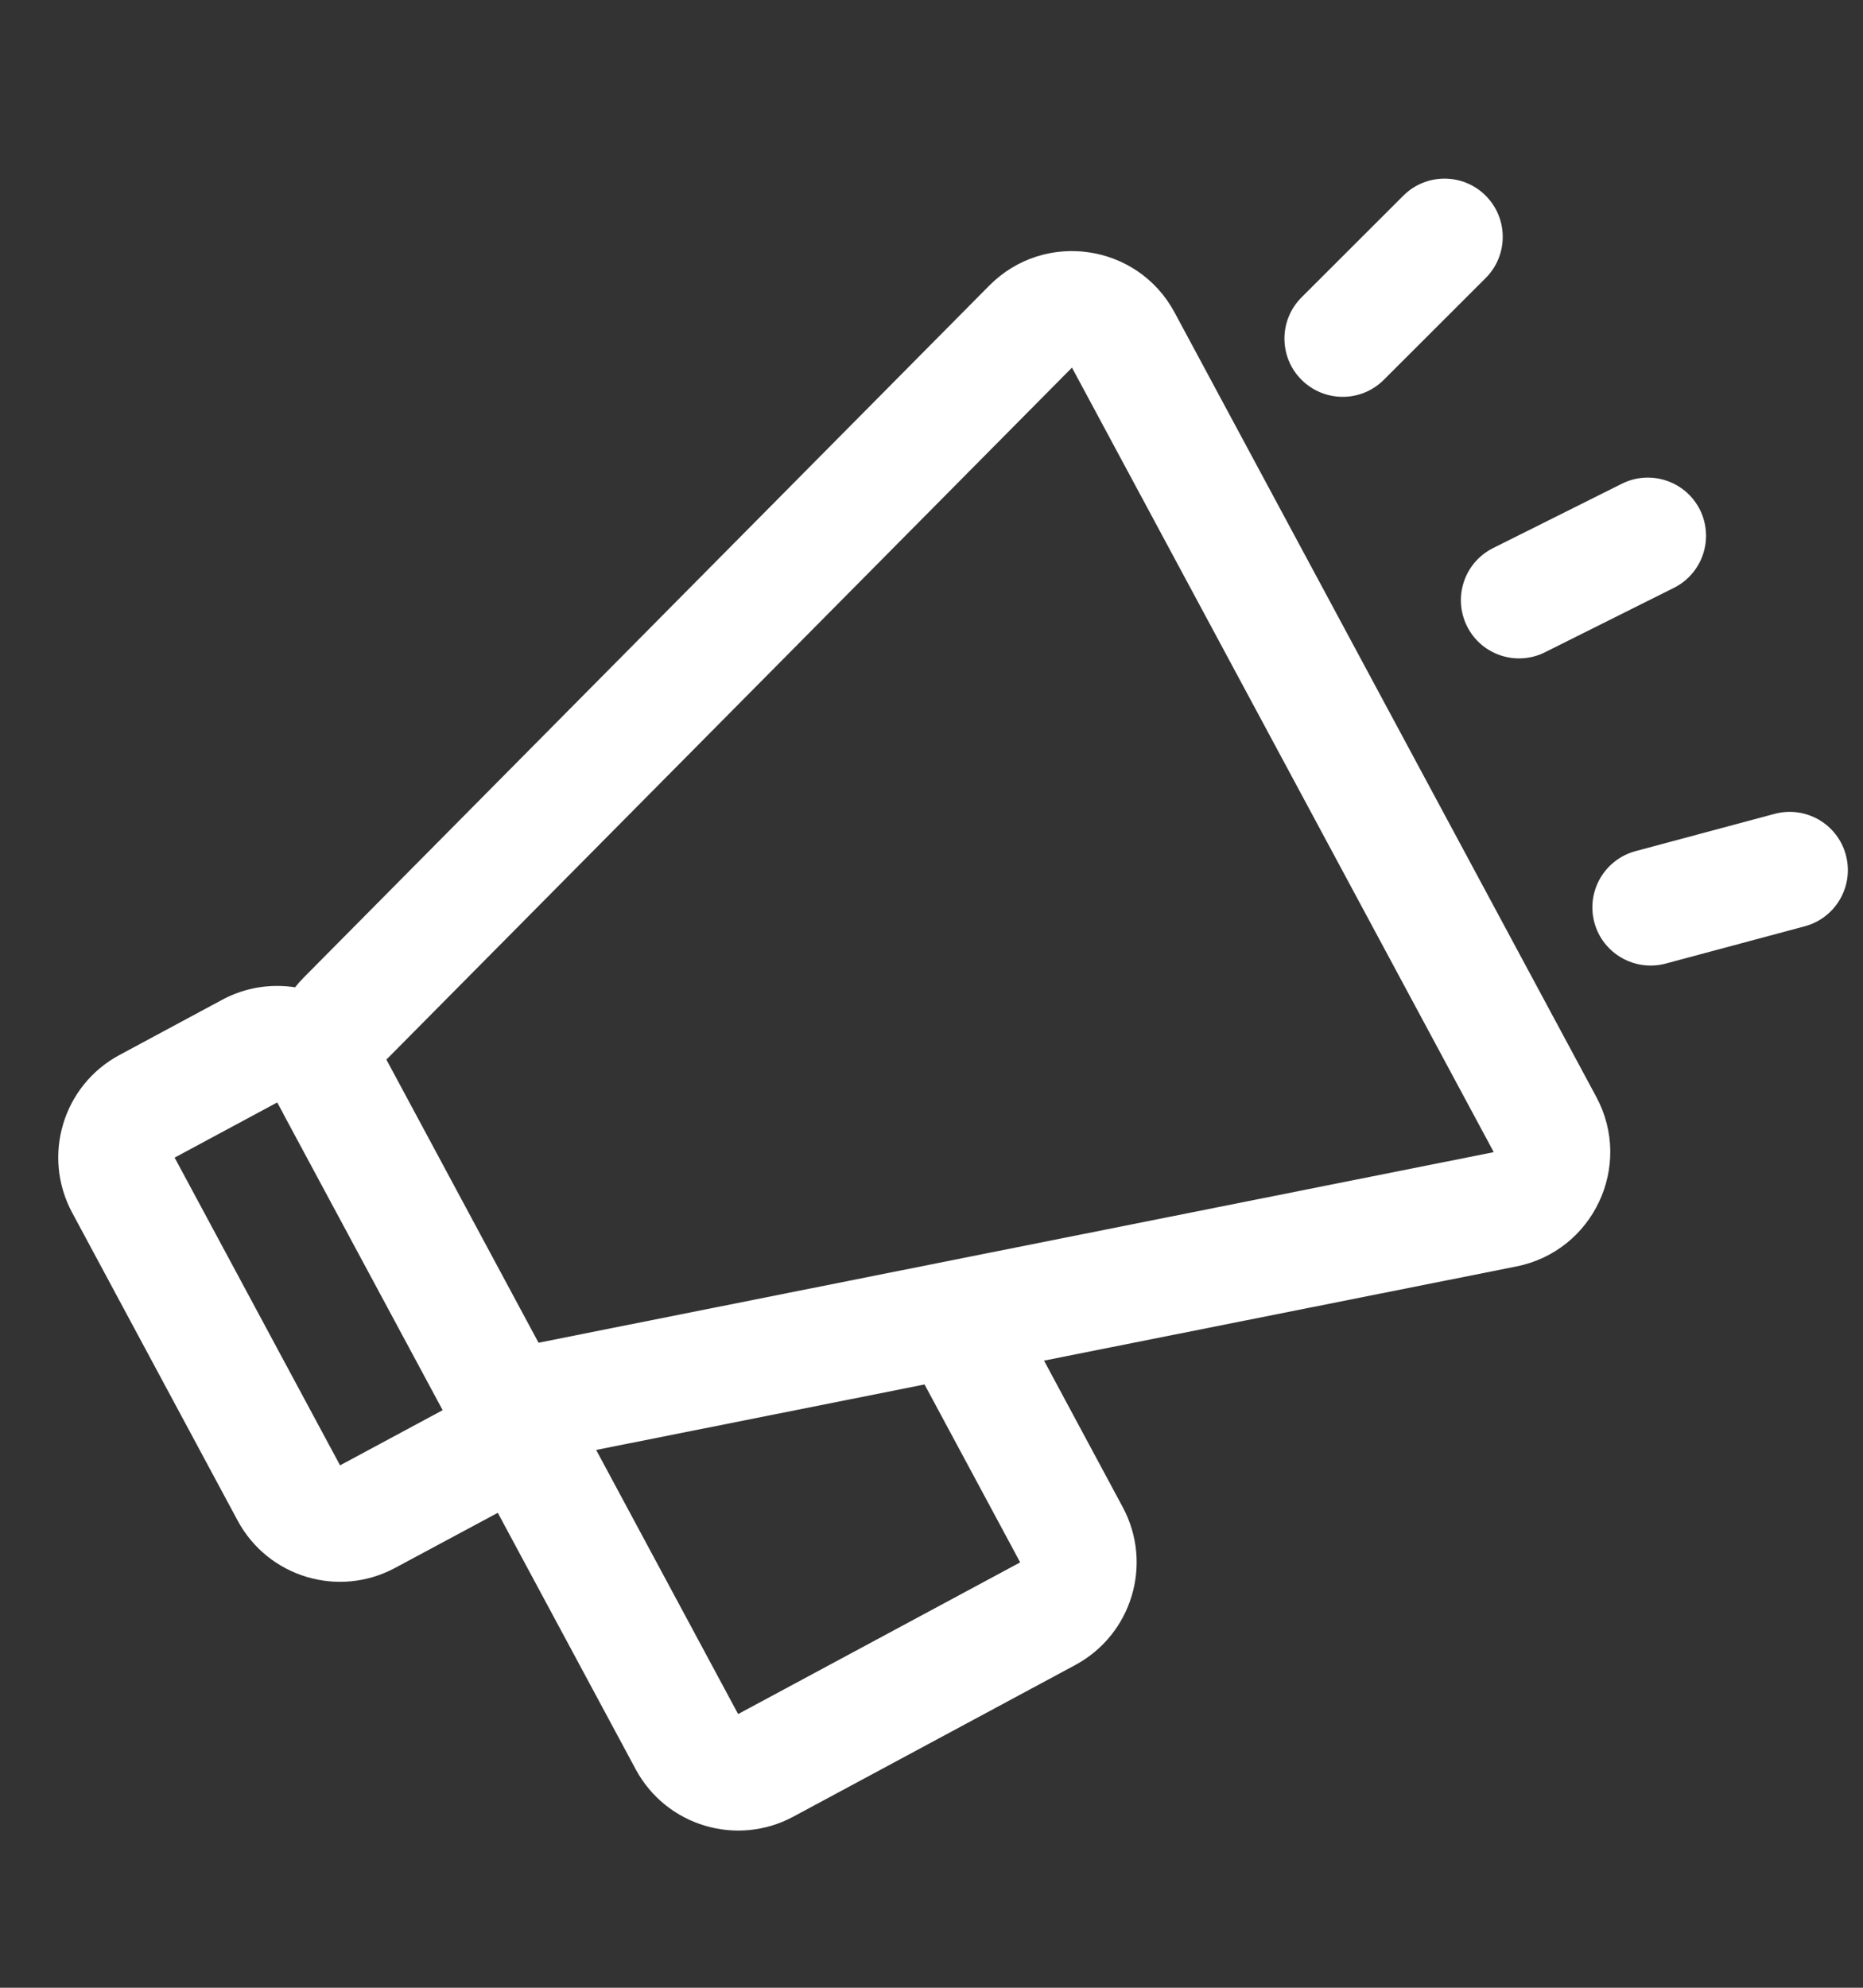 <svg width="15" height="16" viewBox="0 0 15 16" fill="none" xmlns="http://www.w3.org/2000/svg">
<rect x="0" y="0" width="15" height="16" fill="#333333" stroke="none"/>
<path d="M10.479 3.057C10.296 2.874 10.296 2.577 10.479 2.394L11.299 1.575C11.482 1.392 11.779 1.392 11.962 1.575C12.145 1.758 12.145 2.055 11.962 2.238L11.142 3.057C10.959 3.24 10.663 3.24 10.479 3.057Z" fill="white"/>
<path fill-rule="evenodd" clip-rule="evenodd" d="M7.965 2.299C8.409 1.851 9.159 1.96 9.457 2.515L12.853 8.83C13.151 9.385 12.828 10.07 12.21 10.194L8.406 10.952L9.04 12.132C9.285 12.588 9.114 13.156 8.658 13.402L6.387 14.623C5.931 14.868 5.363 14.697 5.118 14.241L4.008 12.177L3.182 12.62C2.726 12.866 2.158 12.695 1.913 12.239L0.581 9.761C0.336 9.305 0.506 8.737 0.962 8.492L1.788 8.048C1.975 7.947 2.181 7.917 2.376 7.947C2.397 7.92 2.42 7.894 2.445 7.869L7.965 2.299ZM2.285 8.973C2.282 8.966 2.278 8.96 2.275 8.953L2.232 8.874L1.406 9.318L2.738 11.795L3.564 11.351L2.285 8.973ZM12.027 9.274L4.336 10.808L3.111 8.529L8.631 2.959L12.027 9.274ZM7.444 11.144L4.8 11.671L5.943 13.797L8.214 12.576L7.444 11.144Z" fill="white"/>
<path d="M12.021 4.412C11.79 4.528 11.696 4.809 11.812 5.041C11.927 5.272 12.209 5.366 12.44 5.25L13.477 4.732C13.709 4.616 13.802 4.335 13.687 4.103C13.571 3.872 13.289 3.778 13.058 3.894L12.021 4.412Z" fill="white"/>
<path d="M13.169 6.851C12.919 6.918 12.77 7.175 12.837 7.425C12.904 7.675 13.162 7.823 13.412 7.756L14.531 7.456C14.781 7.389 14.929 7.132 14.862 6.882C14.795 6.632 14.538 6.484 14.288 6.551L13.169 6.851Z" fill="white"/>
</svg>
